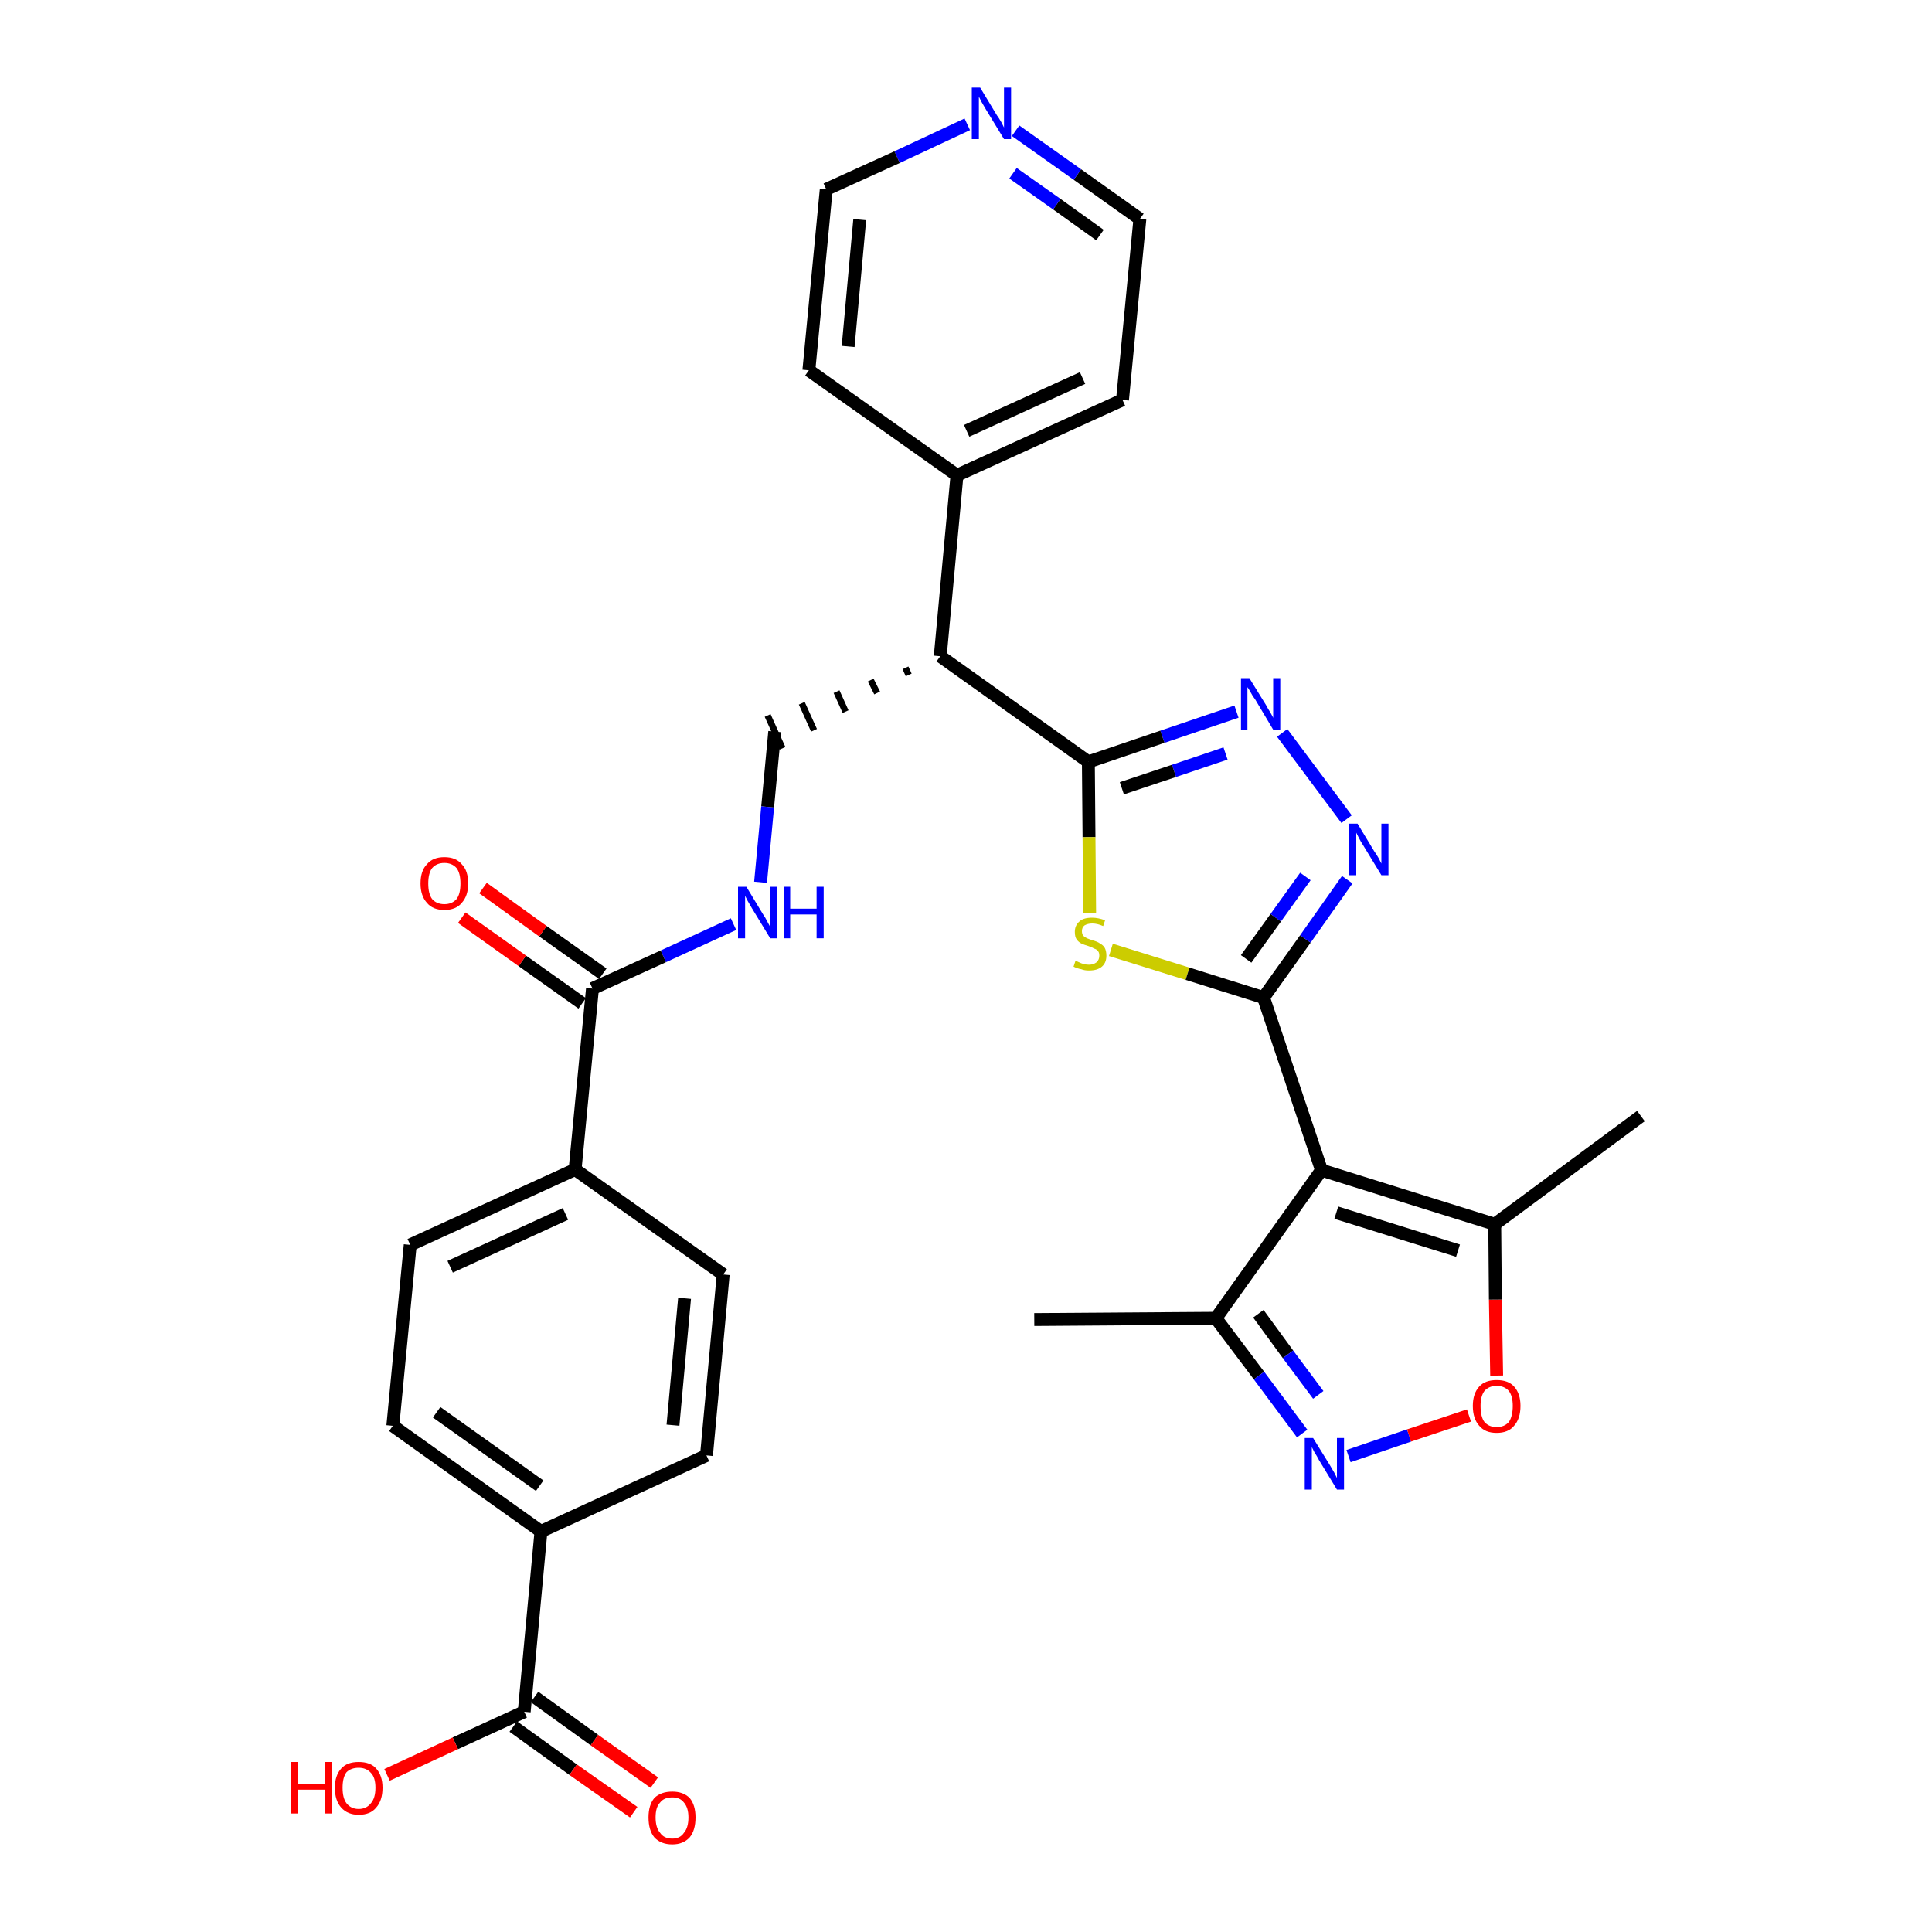<?xml version='1.0' encoding='iso-8859-1'?>
<svg version='1.1' baseProfile='full'
              xmlns='http://www.w3.org/2000/svg'
                      xmlns:rdkit='http://www.rdkit.org/xml'
                      xmlns:xlink='http://www.w3.org/1999/xlink'
                  xml:space='preserve'
width='300px' height='300px' viewBox='0 0 300 300'>
<!-- END OF HEADER -->
<path class='bond-0 atom-0 atom-1' d='M 160.6,204.9 L 188.8,204.7' style='fill:none;fill-rule:evenodd;stroke:#000000;stroke-width:2.0px;stroke-linecap:butt;stroke-linejoin:miter;stroke-opacity:1' />
<path class='bond-1 atom-1 atom-2' d='M 188.8,204.7 L 195.5,213.6' style='fill:none;fill-rule:evenodd;stroke:#000000;stroke-width:2.0px;stroke-linecap:butt;stroke-linejoin:miter;stroke-opacity:1' />
<path class='bond-1 atom-1 atom-2' d='M 195.5,213.6 L 202.2,222.6' style='fill:none;fill-rule:evenodd;stroke:#0000FF;stroke-width:2.0px;stroke-linecap:butt;stroke-linejoin:miter;stroke-opacity:1' />
<path class='bond-1 atom-1 atom-2' d='M 195.4,204.0 L 200.0,210.3' style='fill:none;fill-rule:evenodd;stroke:#000000;stroke-width:2.0px;stroke-linecap:butt;stroke-linejoin:miter;stroke-opacity:1' />
<path class='bond-1 atom-1 atom-2' d='M 200.0,210.3 L 204.7,216.6' style='fill:none;fill-rule:evenodd;stroke:#0000FF;stroke-width:2.0px;stroke-linecap:butt;stroke-linejoin:miter;stroke-opacity:1' />
<path class='bond-31 atom-6 atom-1' d='M 205.2,181.7 L 188.8,204.7' style='fill:none;fill-rule:evenodd;stroke:#000000;stroke-width:2.0px;stroke-linecap:butt;stroke-linejoin:miter;stroke-opacity:1' />
<path class='bond-2 atom-2 atom-3' d='M 209.4,226.1 L 218.8,222.9' style='fill:none;fill-rule:evenodd;stroke:#0000FF;stroke-width:2.0px;stroke-linecap:butt;stroke-linejoin:miter;stroke-opacity:1' />
<path class='bond-2 atom-2 atom-3' d='M 218.8,222.9 L 228.1,219.8' style='fill:none;fill-rule:evenodd;stroke:#FF0000;stroke-width:2.0px;stroke-linecap:butt;stroke-linejoin:miter;stroke-opacity:1' />
<path class='bond-3 atom-3 atom-4' d='M 232.4,213.6 L 232.2,201.8' style='fill:none;fill-rule:evenodd;stroke:#FF0000;stroke-width:2.0px;stroke-linecap:butt;stroke-linejoin:miter;stroke-opacity:1' />
<path class='bond-3 atom-3 atom-4' d='M 232.2,201.8 L 232.1,190.1' style='fill:none;fill-rule:evenodd;stroke:#000000;stroke-width:2.0px;stroke-linecap:butt;stroke-linejoin:miter;stroke-opacity:1' />
<path class='bond-4 atom-4 atom-5' d='M 232.1,190.1 L 254.8,173.3' style='fill:none;fill-rule:evenodd;stroke:#000000;stroke-width:2.0px;stroke-linecap:butt;stroke-linejoin:miter;stroke-opacity:1' />
<path class='bond-5 atom-4 atom-6' d='M 232.1,190.1 L 205.2,181.7' style='fill:none;fill-rule:evenodd;stroke:#000000;stroke-width:2.0px;stroke-linecap:butt;stroke-linejoin:miter;stroke-opacity:1' />
<path class='bond-5 atom-4 atom-6' d='M 226.4,194.2 L 207.5,188.3' style='fill:none;fill-rule:evenodd;stroke:#000000;stroke-width:2.0px;stroke-linecap:butt;stroke-linejoin:miter;stroke-opacity:1' />
<path class='bond-6 atom-6 atom-7' d='M 205.2,181.7 L 196.2,154.9' style='fill:none;fill-rule:evenodd;stroke:#000000;stroke-width:2.0px;stroke-linecap:butt;stroke-linejoin:miter;stroke-opacity:1' />
<path class='bond-7 atom-7 atom-8' d='M 196.2,154.9 L 202.7,145.8' style='fill:none;fill-rule:evenodd;stroke:#000000;stroke-width:2.0px;stroke-linecap:butt;stroke-linejoin:miter;stroke-opacity:1' />
<path class='bond-7 atom-7 atom-8' d='M 202.7,145.8 L 209.2,136.6' style='fill:none;fill-rule:evenodd;stroke:#0000FF;stroke-width:2.0px;stroke-linecap:butt;stroke-linejoin:miter;stroke-opacity:1' />
<path class='bond-7 atom-7 atom-8' d='M 193.5,148.9 L 198.1,142.5' style='fill:none;fill-rule:evenodd;stroke:#000000;stroke-width:2.0px;stroke-linecap:butt;stroke-linejoin:miter;stroke-opacity:1' />
<path class='bond-7 atom-7 atom-8' d='M 198.1,142.5 L 202.7,136.1' style='fill:none;fill-rule:evenodd;stroke:#0000FF;stroke-width:2.0px;stroke-linecap:butt;stroke-linejoin:miter;stroke-opacity:1' />
<path class='bond-32 atom-31 atom-7' d='M 172.5,147.5 L 184.4,151.2' style='fill:none;fill-rule:evenodd;stroke:#CCCC00;stroke-width:2.0px;stroke-linecap:butt;stroke-linejoin:miter;stroke-opacity:1' />
<path class='bond-32 atom-31 atom-7' d='M 184.4,151.2 L 196.2,154.9' style='fill:none;fill-rule:evenodd;stroke:#000000;stroke-width:2.0px;stroke-linecap:butt;stroke-linejoin:miter;stroke-opacity:1' />
<path class='bond-8 atom-8 atom-9' d='M 209.1,127.2 L 199.1,113.8' style='fill:none;fill-rule:evenodd;stroke:#0000FF;stroke-width:2.0px;stroke-linecap:butt;stroke-linejoin:miter;stroke-opacity:1' />
<path class='bond-9 atom-9 atom-10' d='M 192.0,110.5 L 180.5,114.4' style='fill:none;fill-rule:evenodd;stroke:#0000FF;stroke-width:2.0px;stroke-linecap:butt;stroke-linejoin:miter;stroke-opacity:1' />
<path class='bond-9 atom-9 atom-10' d='M 180.5,114.4 L 169.0,118.3' style='fill:none;fill-rule:evenodd;stroke:#000000;stroke-width:2.0px;stroke-linecap:butt;stroke-linejoin:miter;stroke-opacity:1' />
<path class='bond-9 atom-9 atom-10' d='M 190.3,117.0 L 182.3,119.7' style='fill:none;fill-rule:evenodd;stroke:#0000FF;stroke-width:2.0px;stroke-linecap:butt;stroke-linejoin:miter;stroke-opacity:1' />
<path class='bond-9 atom-9 atom-10' d='M 182.3,119.7 L 174.2,122.4' style='fill:none;fill-rule:evenodd;stroke:#000000;stroke-width:2.0px;stroke-linecap:butt;stroke-linejoin:miter;stroke-opacity:1' />
<path class='bond-10 atom-10 atom-11' d='M 169.0,118.3 L 146.0,101.9' style='fill:none;fill-rule:evenodd;stroke:#000000;stroke-width:2.0px;stroke-linecap:butt;stroke-linejoin:miter;stroke-opacity:1' />
<path class='bond-30 atom-10 atom-31' d='M 169.0,118.3 L 169.1,130.0' style='fill:none;fill-rule:evenodd;stroke:#000000;stroke-width:2.0px;stroke-linecap:butt;stroke-linejoin:miter;stroke-opacity:1' />
<path class='bond-30 atom-10 atom-31' d='M 169.1,130.0 L 169.2,141.8' style='fill:none;fill-rule:evenodd;stroke:#CCCC00;stroke-width:2.0px;stroke-linecap:butt;stroke-linejoin:miter;stroke-opacity:1' />
<path class='bond-11 atom-11 atom-12' d='M 140.6,103.7 L 141.1,104.8' style='fill:none;fill-rule:evenodd;stroke:#000000;stroke-width:1.0px;stroke-linecap:butt;stroke-linejoin:miter;stroke-opacity:1' />
<path class='bond-11 atom-11 atom-12' d='M 135.2,105.6 L 136.2,107.6' style='fill:none;fill-rule:evenodd;stroke:#000000;stroke-width:1.0px;stroke-linecap:butt;stroke-linejoin:miter;stroke-opacity:1' />
<path class='bond-11 atom-11 atom-12' d='M 129.9,107.4 L 131.3,110.5' style='fill:none;fill-rule:evenodd;stroke:#000000;stroke-width:1.0px;stroke-linecap:butt;stroke-linejoin:miter;stroke-opacity:1' />
<path class='bond-11 atom-11 atom-12' d='M 124.5,109.2 L 126.4,113.4' style='fill:none;fill-rule:evenodd;stroke:#000000;stroke-width:1.0px;stroke-linecap:butt;stroke-linejoin:miter;stroke-opacity:1' />
<path class='bond-11 atom-11 atom-12' d='M 119.2,111.1 L 121.5,116.2' style='fill:none;fill-rule:evenodd;stroke:#000000;stroke-width:1.0px;stroke-linecap:butt;stroke-linejoin:miter;stroke-opacity:1' />
<path class='bond-24 atom-11 atom-25' d='M 146.0,101.9 L 148.6,73.8' style='fill:none;fill-rule:evenodd;stroke:#000000;stroke-width:2.0px;stroke-linecap:butt;stroke-linejoin:miter;stroke-opacity:1' />
<path class='bond-12 atom-12 atom-13' d='M 120.3,113.6 L 119.2,125.3' style='fill:none;fill-rule:evenodd;stroke:#000000;stroke-width:2.0px;stroke-linecap:butt;stroke-linejoin:miter;stroke-opacity:1' />
<path class='bond-12 atom-12 atom-13' d='M 119.2,125.3 L 118.1,137.0' style='fill:none;fill-rule:evenodd;stroke:#0000FF;stroke-width:2.0px;stroke-linecap:butt;stroke-linejoin:miter;stroke-opacity:1' />
<path class='bond-13 atom-13 atom-14' d='M 113.9,143.5 L 103.0,148.5' style='fill:none;fill-rule:evenodd;stroke:#0000FF;stroke-width:2.0px;stroke-linecap:butt;stroke-linejoin:miter;stroke-opacity:1' />
<path class='bond-13 atom-13 atom-14' d='M 103.0,148.5 L 92.0,153.5' style='fill:none;fill-rule:evenodd;stroke:#000000;stroke-width:2.0px;stroke-linecap:butt;stroke-linejoin:miter;stroke-opacity:1' />
<path class='bond-14 atom-14 atom-15' d='M 93.6,151.2 L 84.3,144.6' style='fill:none;fill-rule:evenodd;stroke:#000000;stroke-width:2.0px;stroke-linecap:butt;stroke-linejoin:miter;stroke-opacity:1' />
<path class='bond-14 atom-14 atom-15' d='M 84.3,144.6 L 75.0,137.9' style='fill:none;fill-rule:evenodd;stroke:#FF0000;stroke-width:2.0px;stroke-linecap:butt;stroke-linejoin:miter;stroke-opacity:1' />
<path class='bond-14 atom-14 atom-15' d='M 90.4,155.8 L 81.1,149.2' style='fill:none;fill-rule:evenodd;stroke:#000000;stroke-width:2.0px;stroke-linecap:butt;stroke-linejoin:miter;stroke-opacity:1' />
<path class='bond-14 atom-14 atom-15' d='M 81.1,149.2 L 71.7,142.5' style='fill:none;fill-rule:evenodd;stroke:#FF0000;stroke-width:2.0px;stroke-linecap:butt;stroke-linejoin:miter;stroke-opacity:1' />
<path class='bond-15 atom-14 atom-16' d='M 92.0,153.5 L 89.3,181.6' style='fill:none;fill-rule:evenodd;stroke:#000000;stroke-width:2.0px;stroke-linecap:butt;stroke-linejoin:miter;stroke-opacity:1' />
<path class='bond-16 atom-16 atom-17' d='M 89.3,181.6 L 63.7,193.3' style='fill:none;fill-rule:evenodd;stroke:#000000;stroke-width:2.0px;stroke-linecap:butt;stroke-linejoin:miter;stroke-opacity:1' />
<path class='bond-16 atom-16 atom-17' d='M 87.8,188.5 L 69.9,196.7' style='fill:none;fill-rule:evenodd;stroke:#000000;stroke-width:2.0px;stroke-linecap:butt;stroke-linejoin:miter;stroke-opacity:1' />
<path class='bond-33 atom-24 atom-16' d='M 112.3,197.9 L 89.3,181.6' style='fill:none;fill-rule:evenodd;stroke:#000000;stroke-width:2.0px;stroke-linecap:butt;stroke-linejoin:miter;stroke-opacity:1' />
<path class='bond-17 atom-17 atom-18' d='M 63.7,193.3 L 61.0,221.4' style='fill:none;fill-rule:evenodd;stroke:#000000;stroke-width:2.0px;stroke-linecap:butt;stroke-linejoin:miter;stroke-opacity:1' />
<path class='bond-18 atom-18 atom-19' d='M 61.0,221.4 L 84.0,237.8' style='fill:none;fill-rule:evenodd;stroke:#000000;stroke-width:2.0px;stroke-linecap:butt;stroke-linejoin:miter;stroke-opacity:1' />
<path class='bond-18 atom-18 atom-19' d='M 67.8,219.3 L 83.8,230.7' style='fill:none;fill-rule:evenodd;stroke:#000000;stroke-width:2.0px;stroke-linecap:butt;stroke-linejoin:miter;stroke-opacity:1' />
<path class='bond-19 atom-19 atom-20' d='M 84.0,237.8 L 81.4,265.8' style='fill:none;fill-rule:evenodd;stroke:#000000;stroke-width:2.0px;stroke-linecap:butt;stroke-linejoin:miter;stroke-opacity:1' />
<path class='bond-22 atom-19 atom-23' d='M 84.0,237.8 L 109.7,226.0' style='fill:none;fill-rule:evenodd;stroke:#000000;stroke-width:2.0px;stroke-linecap:butt;stroke-linejoin:miter;stroke-opacity:1' />
<path class='bond-20 atom-20 atom-21' d='M 79.7,268.1 L 89.0,274.8' style='fill:none;fill-rule:evenodd;stroke:#000000;stroke-width:2.0px;stroke-linecap:butt;stroke-linejoin:miter;stroke-opacity:1' />
<path class='bond-20 atom-20 atom-21' d='M 89.0,274.8 L 98.4,281.4' style='fill:none;fill-rule:evenodd;stroke:#FF0000;stroke-width:2.0px;stroke-linecap:butt;stroke-linejoin:miter;stroke-opacity:1' />
<path class='bond-20 atom-20 atom-21' d='M 83.0,263.5 L 92.3,270.2' style='fill:none;fill-rule:evenodd;stroke:#000000;stroke-width:2.0px;stroke-linecap:butt;stroke-linejoin:miter;stroke-opacity:1' />
<path class='bond-20 atom-20 atom-21' d='M 92.3,270.2 L 101.6,276.8' style='fill:none;fill-rule:evenodd;stroke:#FF0000;stroke-width:2.0px;stroke-linecap:butt;stroke-linejoin:miter;stroke-opacity:1' />
<path class='bond-21 atom-20 atom-22' d='M 81.4,265.8 L 70.7,270.7' style='fill:none;fill-rule:evenodd;stroke:#000000;stroke-width:2.0px;stroke-linecap:butt;stroke-linejoin:miter;stroke-opacity:1' />
<path class='bond-21 atom-20 atom-22' d='M 70.7,270.7 L 60.1,275.6' style='fill:none;fill-rule:evenodd;stroke:#FF0000;stroke-width:2.0px;stroke-linecap:butt;stroke-linejoin:miter;stroke-opacity:1' />
<path class='bond-23 atom-23 atom-24' d='M 109.7,226.0 L 112.3,197.9' style='fill:none;fill-rule:evenodd;stroke:#000000;stroke-width:2.0px;stroke-linecap:butt;stroke-linejoin:miter;stroke-opacity:1' />
<path class='bond-23 atom-23 atom-24' d='M 104.5,221.3 L 106.3,201.6' style='fill:none;fill-rule:evenodd;stroke:#000000;stroke-width:2.0px;stroke-linecap:butt;stroke-linejoin:miter;stroke-opacity:1' />
<path class='bond-25 atom-25 atom-26' d='M 148.6,73.8 L 174.3,62.1' style='fill:none;fill-rule:evenodd;stroke:#000000;stroke-width:2.0px;stroke-linecap:butt;stroke-linejoin:miter;stroke-opacity:1' />
<path class='bond-25 atom-25 atom-26' d='M 150.1,66.9 L 168.1,58.7' style='fill:none;fill-rule:evenodd;stroke:#000000;stroke-width:2.0px;stroke-linecap:butt;stroke-linejoin:miter;stroke-opacity:1' />
<path class='bond-34 atom-30 atom-25' d='M 125.6,57.5 L 148.6,73.8' style='fill:none;fill-rule:evenodd;stroke:#000000;stroke-width:2.0px;stroke-linecap:butt;stroke-linejoin:miter;stroke-opacity:1' />
<path class='bond-26 atom-26 atom-27' d='M 174.3,62.1 L 177.0,34.0' style='fill:none;fill-rule:evenodd;stroke:#000000;stroke-width:2.0px;stroke-linecap:butt;stroke-linejoin:miter;stroke-opacity:1' />
<path class='bond-27 atom-27 atom-28' d='M 177.0,34.0 L 167.3,27.1' style='fill:none;fill-rule:evenodd;stroke:#000000;stroke-width:2.0px;stroke-linecap:butt;stroke-linejoin:miter;stroke-opacity:1' />
<path class='bond-27 atom-27 atom-28' d='M 167.3,27.1 L 157.7,20.3' style='fill:none;fill-rule:evenodd;stroke:#0000FF;stroke-width:2.0px;stroke-linecap:butt;stroke-linejoin:miter;stroke-opacity:1' />
<path class='bond-27 atom-27 atom-28' d='M 170.8,36.5 L 164.1,31.7' style='fill:none;fill-rule:evenodd;stroke:#000000;stroke-width:2.0px;stroke-linecap:butt;stroke-linejoin:miter;stroke-opacity:1' />
<path class='bond-27 atom-27 atom-28' d='M 164.1,31.7 L 157.3,26.9' style='fill:none;fill-rule:evenodd;stroke:#0000FF;stroke-width:2.0px;stroke-linecap:butt;stroke-linejoin:miter;stroke-opacity:1' />
<path class='bond-28 atom-28 atom-29' d='M 150.2,19.3 L 139.3,24.4' style='fill:none;fill-rule:evenodd;stroke:#0000FF;stroke-width:2.0px;stroke-linecap:butt;stroke-linejoin:miter;stroke-opacity:1' />
<path class='bond-28 atom-28 atom-29' d='M 139.3,24.4 L 128.3,29.4' style='fill:none;fill-rule:evenodd;stroke:#000000;stroke-width:2.0px;stroke-linecap:butt;stroke-linejoin:miter;stroke-opacity:1' />
<path class='bond-29 atom-29 atom-30' d='M 128.3,29.4 L 125.6,57.5' style='fill:none;fill-rule:evenodd;stroke:#000000;stroke-width:2.0px;stroke-linecap:butt;stroke-linejoin:miter;stroke-opacity:1' />
<path class='bond-29 atom-29 atom-30' d='M 133.5,34.1 L 131.7,53.8' style='fill:none;fill-rule:evenodd;stroke:#000000;stroke-width:2.0px;stroke-linecap:butt;stroke-linejoin:miter;stroke-opacity:1' />
<path  class='atom-2' d='M 203.9 223.3
L 206.5 227.5
Q 206.8 228.0, 207.2 228.7
Q 207.6 229.5, 207.6 229.5
L 207.6 223.3
L 208.7 223.3
L 208.7 231.3
L 207.6 231.3
L 204.8 226.7
Q 204.5 226.1, 204.1 225.5
Q 203.8 224.9, 203.7 224.7
L 203.7 231.3
L 202.6 231.3
L 202.6 223.3
L 203.9 223.3
' fill='#0000FF'/>
<path  class='atom-3' d='M 228.7 218.3
Q 228.7 216.4, 229.7 215.3
Q 230.6 214.3, 232.4 214.3
Q 234.2 214.3, 235.1 215.3
Q 236.1 216.4, 236.1 218.3
Q 236.1 220.3, 235.1 221.4
Q 234.2 222.5, 232.4 222.5
Q 230.6 222.5, 229.7 221.4
Q 228.7 220.3, 228.7 218.3
M 232.4 221.6
Q 233.6 221.6, 234.3 220.8
Q 234.9 219.9, 234.9 218.3
Q 234.9 216.8, 234.3 216.0
Q 233.6 215.2, 232.4 215.2
Q 231.2 215.2, 230.5 216.0
Q 229.9 216.8, 229.9 218.3
Q 229.9 220.0, 230.5 220.8
Q 231.2 221.6, 232.4 221.6
' fill='#FF0000'/>
<path  class='atom-8' d='M 210.8 127.9
L 213.4 132.2
Q 213.7 132.6, 214.1 133.3
Q 214.5 134.1, 214.5 134.1
L 214.5 127.9
L 215.6 127.9
L 215.6 135.9
L 214.5 135.9
L 211.7 131.3
Q 211.3 130.7, 211.0 130.1
Q 210.7 129.5, 210.6 129.3
L 210.6 135.9
L 209.5 135.9
L 209.5 127.9
L 210.8 127.9
' fill='#0000FF'/>
<path  class='atom-9' d='M 194.0 105.3
L 196.6 109.5
Q 196.8 109.9, 197.3 110.7
Q 197.7 111.4, 197.7 111.5
L 197.7 105.3
L 198.8 105.3
L 198.8 113.3
L 197.7 113.3
L 194.9 108.6
Q 194.5 108.1, 194.2 107.5
Q 193.8 106.8, 193.7 106.7
L 193.7 113.3
L 192.7 113.3
L 192.7 105.3
L 194.0 105.3
' fill='#0000FF'/>
<path  class='atom-13' d='M 115.9 137.7
L 118.5 142.0
Q 118.8 142.4, 119.2 143.2
Q 119.6 143.9, 119.6 144.0
L 119.6 137.7
L 120.7 137.7
L 120.7 145.7
L 119.6 145.7
L 116.8 141.1
Q 116.5 140.6, 116.1 139.9
Q 115.8 139.3, 115.7 139.1
L 115.7 145.7
L 114.6 145.7
L 114.6 137.7
L 115.9 137.7
' fill='#0000FF'/>
<path  class='atom-13' d='M 121.7 137.7
L 122.7 137.7
L 122.7 141.1
L 126.8 141.1
L 126.8 137.7
L 127.9 137.7
L 127.9 145.7
L 126.8 145.7
L 126.8 142.0
L 122.7 142.0
L 122.7 145.7
L 121.7 145.7
L 121.7 137.7
' fill='#0000FF'/>
<path  class='atom-15' d='M 65.3 137.2
Q 65.3 135.2, 66.3 134.2
Q 67.2 133.1, 69.0 133.1
Q 70.8 133.1, 71.7 134.2
Q 72.7 135.2, 72.7 137.2
Q 72.7 139.1, 71.7 140.2
Q 70.8 141.3, 69.0 141.3
Q 67.2 141.3, 66.3 140.2
Q 65.3 139.1, 65.3 137.2
M 69.0 140.4
Q 70.2 140.4, 70.9 139.6
Q 71.5 138.8, 71.5 137.2
Q 71.5 135.6, 70.9 134.8
Q 70.2 134.0, 69.0 134.0
Q 67.8 134.0, 67.1 134.8
Q 66.5 135.6, 66.5 137.2
Q 66.5 138.8, 67.1 139.6
Q 67.8 140.4, 69.0 140.4
' fill='#FF0000'/>
<path  class='atom-21' d='M 100.7 282.2
Q 100.7 280.3, 101.6 279.2
Q 102.6 278.2, 104.4 278.2
Q 106.1 278.2, 107.1 279.2
Q 108.0 280.3, 108.0 282.2
Q 108.0 284.2, 107.1 285.3
Q 106.1 286.4, 104.4 286.4
Q 102.6 286.4, 101.6 285.3
Q 100.7 284.2, 100.7 282.2
M 104.4 285.5
Q 105.6 285.5, 106.2 284.6
Q 106.9 283.8, 106.9 282.2
Q 106.9 280.7, 106.2 279.9
Q 105.6 279.1, 104.4 279.1
Q 103.1 279.1, 102.5 279.9
Q 101.8 280.6, 101.8 282.2
Q 101.8 283.8, 102.5 284.6
Q 103.1 285.5, 104.4 285.5
' fill='#FF0000'/>
<path  class='atom-22' d='M 45.2 273.6
L 46.3 273.6
L 46.3 277.0
L 50.4 277.0
L 50.4 273.6
L 51.5 273.6
L 51.5 281.6
L 50.4 281.6
L 50.4 277.9
L 46.3 277.9
L 46.3 281.6
L 45.2 281.6
L 45.2 273.6
' fill='#FF0000'/>
<path  class='atom-22' d='M 52.0 277.6
Q 52.0 275.7, 53.0 274.6
Q 53.9 273.6, 55.7 273.6
Q 57.5 273.6, 58.4 274.6
Q 59.4 275.7, 59.4 277.6
Q 59.4 279.6, 58.4 280.7
Q 57.5 281.8, 55.7 281.8
Q 54.0 281.8, 53.0 280.7
Q 52.0 279.6, 52.0 277.6
M 55.7 280.9
Q 56.9 280.9, 57.6 280.0
Q 58.3 279.2, 58.3 277.6
Q 58.3 276.0, 57.6 275.3
Q 56.9 274.5, 55.7 274.5
Q 54.5 274.5, 53.8 275.2
Q 53.2 276.0, 53.2 277.6
Q 53.2 279.2, 53.8 280.0
Q 54.5 280.9, 55.7 280.9
' fill='#FF0000'/>
<path  class='atom-28' d='M 152.2 13.6
L 154.8 17.9
Q 155.1 18.3, 155.5 19.0
Q 155.9 19.8, 155.9 19.8
L 155.9 13.6
L 157.0 13.6
L 157.0 21.6
L 155.9 21.6
L 153.1 17.0
Q 152.8 16.5, 152.4 15.8
Q 152.1 15.2, 152.0 15.0
L 152.0 21.6
L 150.9 21.6
L 150.9 13.6
L 152.2 13.6
' fill='#0000FF'/>
<path  class='atom-31' d='M 167.0 149.2
Q 167.1 149.2, 167.5 149.4
Q 167.9 149.6, 168.3 149.7
Q 168.7 149.8, 169.1 149.8
Q 169.8 149.8, 170.3 149.4
Q 170.7 149.0, 170.7 148.4
Q 170.7 147.9, 170.5 147.7
Q 170.3 147.4, 169.9 147.3
Q 169.6 147.1, 169.0 146.9
Q 168.3 146.7, 167.9 146.5
Q 167.5 146.3, 167.2 145.9
Q 166.9 145.5, 166.9 144.7
Q 166.9 143.7, 167.6 143.1
Q 168.2 142.5, 169.6 142.5
Q 170.5 142.5, 171.6 142.9
L 171.3 143.8
Q 170.4 143.4, 169.6 143.4
Q 168.9 143.4, 168.4 143.7
Q 168.0 144.0, 168.0 144.6
Q 168.0 145.0, 168.2 145.3
Q 168.4 145.5, 168.8 145.7
Q 169.1 145.8, 169.6 146.0
Q 170.4 146.2, 170.8 146.5
Q 171.2 146.7, 171.5 147.1
Q 171.8 147.6, 171.8 148.4
Q 171.8 149.5, 171.1 150.1
Q 170.4 150.7, 169.1 150.7
Q 168.4 150.7, 167.9 150.5
Q 167.3 150.4, 166.7 150.1
L 167.0 149.2
' fill='#CCCC00'/>
</svg>

